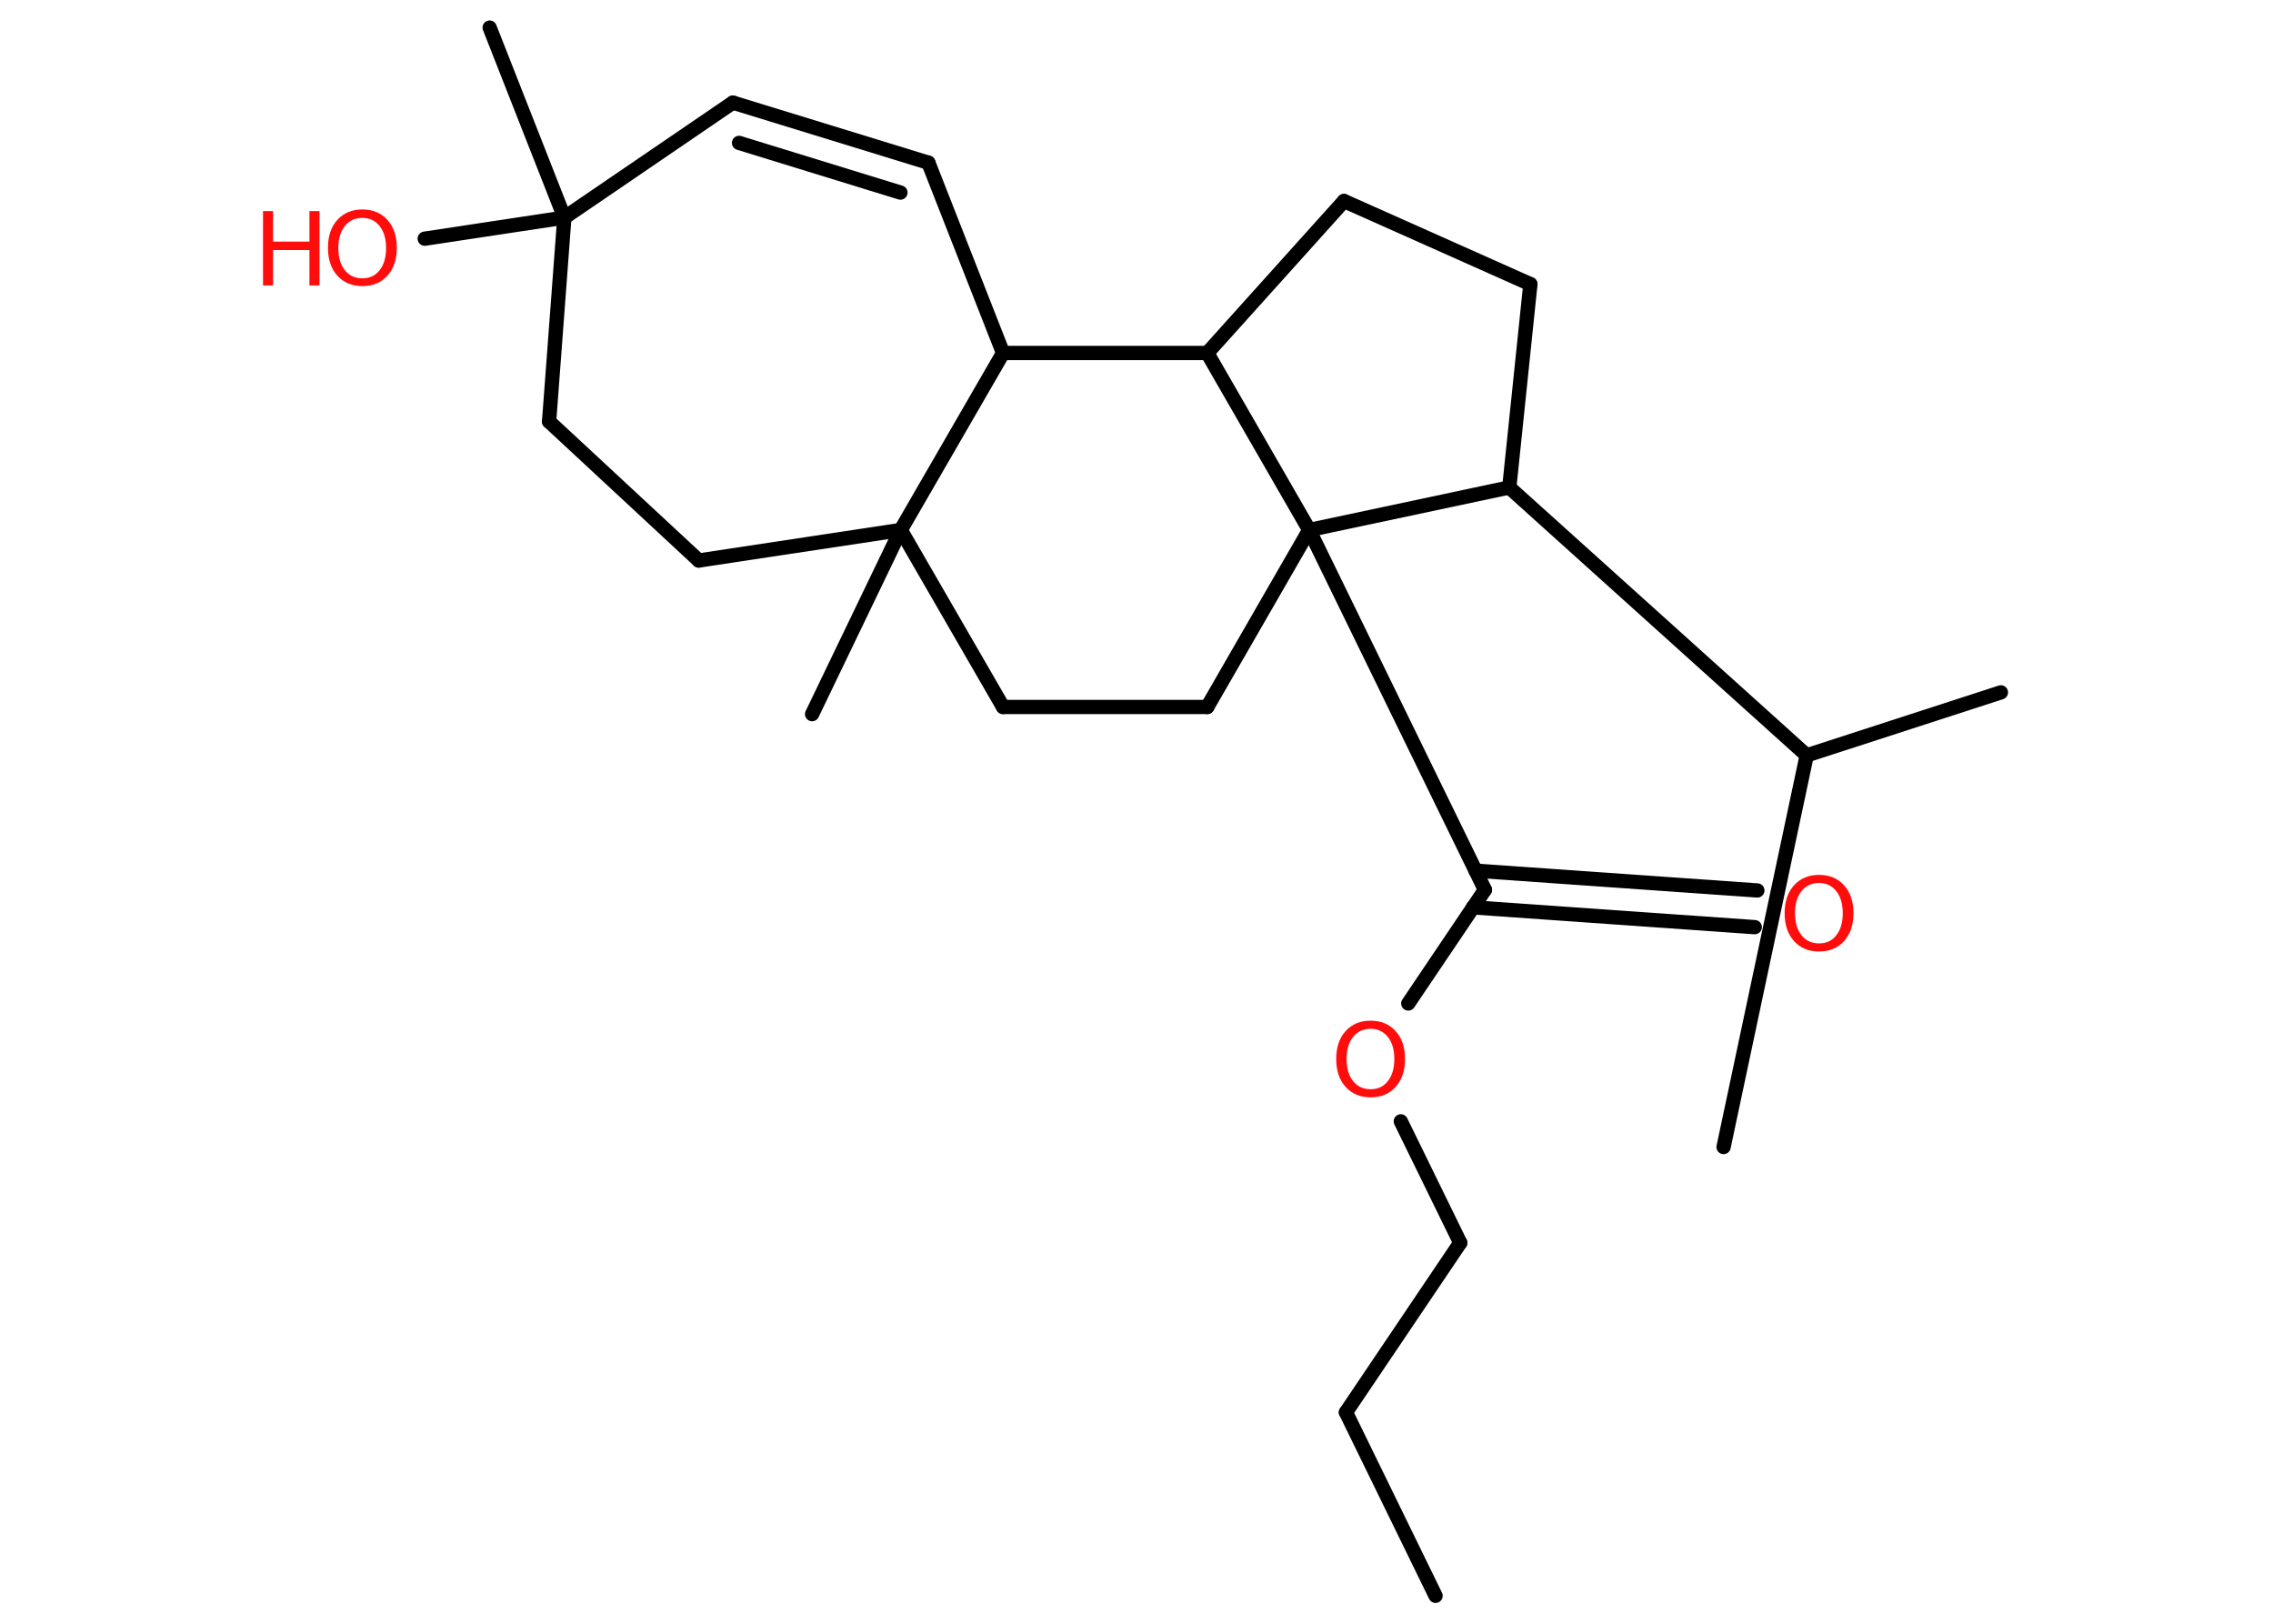 <?xml version='1.0' encoding='UTF-8'?>
<!DOCTYPE svg PUBLIC "-//W3C//DTD SVG 1.1//EN" "http://www.w3.org/Graphics/SVG/1.1/DTD/svg11.dtd">
<svg version='1.2' xmlns='http://www.w3.org/2000/svg' xmlns:xlink='http://www.w3.org/1999/xlink' width='70.0mm' height='50.0mm' viewBox='0 0 70.0 50.0'>
  <desc>Generated by the Chemistry Development Kit (http://github.com/cdk)</desc>
  <g stroke-linecap='round' stroke-linejoin='round' stroke='#000000' stroke-width='.44' fill='#FF0D0D'>
    <rect x='.0' y='.0' width='70.0' height='50.0' fill='#FFFFFF' stroke='none'/>
    <g id='mol1' class='mol'>
      <line id='mol1bnd1' class='bond' x1='44.21' y1='49.14' x2='41.45' y2='43.49'/>
      <line id='mol1bnd2' class='bond' x1='41.45' y1='43.49' x2='44.97' y2='38.27'/>
      <line id='mol1bnd3' class='bond' x1='44.97' y1='38.27' x2='43.14' y2='34.53'/>
      <line id='mol1bnd4' class='bond' x1='43.37' y1='30.9' x2='45.73' y2='27.4'/>
      <g id='mol1bnd5' class='bond'>
        <line x1='45.44' y1='26.81' x2='54.12' y2='27.42'/>
        <line x1='45.36' y1='27.94' x2='54.04' y2='28.55'/>
      </g>
      <line id='mol1bnd6' class='bond' x1='45.73' y1='27.4' x2='40.32' y2='16.32'/>
      <line id='mol1bnd7' class='bond' x1='40.32' y1='16.32' x2='37.18' y2='21.77'/>
      <line id='mol1bnd8' class='bond' x1='37.18' y1='21.77' x2='30.89' y2='21.77'/>
      <line id='mol1bnd9' class='bond' x1='30.89' y1='21.77' x2='27.74' y2='16.32'/>
      <line id='mol1bnd10' class='bond' x1='27.74' y1='16.32' x2='25.01' y2='21.99'/>
      <line id='mol1bnd11' class='bond' x1='27.74' y1='16.32' x2='21.52' y2='17.26'/>
      <line id='mol1bnd12' class='bond' x1='21.52' y1='17.26' x2='16.91' y2='12.98'/>
      <line id='mol1bnd13' class='bond' x1='16.91' y1='12.98' x2='17.38' y2='6.7'/>
      <line id='mol1bnd14' class='bond' x1='17.38' y1='6.7' x2='15.08' y2='.85'/>
      <line id='mol1bnd15' class='bond' x1='17.38' y1='6.7' x2='13.08' y2='7.35'/>
      <line id='mol1bnd16' class='bond' x1='17.38' y1='6.7' x2='22.57' y2='3.16'/>
      <g id='mol1bnd17' class='bond'>
        <line x1='28.59' y1='5.01' x2='22.57' y2='3.16'/>
        <line x1='27.73' y1='5.93' x2='22.76' y2='4.4'/>
      </g>
      <line id='mol1bnd18' class='bond' x1='28.59' y1='5.01' x2='30.89' y2='10.87'/>
      <line id='mol1bnd19' class='bond' x1='27.74' y1='16.32' x2='30.89' y2='10.87'/>
      <line id='mol1bnd20' class='bond' x1='30.89' y1='10.87' x2='37.18' y2='10.87'/>
      <line id='mol1bnd21' class='bond' x1='40.32' y1='16.32' x2='37.18' y2='10.87'/>
      <line id='mol1bnd22' class='bond' x1='37.18' y1='10.87' x2='41.39' y2='6.19'/>
      <line id='mol1bnd23' class='bond' x1='41.39' y1='6.19' x2='47.13' y2='8.75'/>
      <line id='mol1bnd24' class='bond' x1='47.13' y1='8.75' x2='46.48' y2='15.01'/>
      <line id='mol1bnd25' class='bond' x1='40.32' y1='16.32' x2='46.48' y2='15.01'/>
      <line id='mol1bnd26' class='bond' x1='46.48' y1='15.01' x2='55.64' y2='23.26'/>
      <line id='mol1bnd27' class='bond' x1='55.64' y1='23.26' x2='61.62' y2='21.32'/>
      <line id='mol1bnd28' class='bond' x1='55.64' y1='23.26' x2='53.08' y2='35.32'/>
      <path id='mol1atm4' class='atom' d='M42.21 31.68q-.34 .0 -.54 .25q-.2 .25 -.2 .68q.0 .43 .2 .68q.2 .25 .54 .25q.34 .0 .53 -.25q.2 -.25 .2 -.68q.0 -.43 -.2 -.68q-.2 -.25 -.53 -.25zM42.21 31.43q.48 .0 .77 .32q.29 .32 .29 .86q.0 .54 -.29 .86q-.29 .32 -.77 .32q-.48 .0 -.77 -.32q-.29 -.32 -.29 -.86q.0 -.54 .29 -.86q.29 -.32 .77 -.32z' stroke='none'/>
      <path id='mol1atm6' class='atom' d='M56.02 27.19q-.34 .0 -.54 .25q-.2 .25 -.2 .68q.0 .43 .2 .68q.2 .25 .54 .25q.34 .0 .53 -.25q.2 -.25 .2 -.68q.0 -.43 -.2 -.68q-.2 -.25 -.53 -.25zM56.02 26.94q.48 .0 .77 .32q.29 .32 .29 .86q.0 .54 -.29 .86q-.29 .32 -.77 .32q-.48 .0 -.77 -.32q-.29 -.32 -.29 -.86q.0 -.54 .29 -.86q.29 -.32 .77 -.32z' stroke='none'/>
      <g id='mol1atm16' class='atom'>
        <path d='M11.16 6.71q-.34 .0 -.54 .25q-.2 .25 -.2 .68q.0 .43 .2 .68q.2 .25 .54 .25q.34 .0 .53 -.25q.2 -.25 .2 -.68q.0 -.43 -.2 -.68q-.2 -.25 -.53 -.25zM11.16 6.45q.48 .0 .77 .32q.29 .32 .29 .86q.0 .54 -.29 .86q-.29 .32 -.77 .32q-.48 .0 -.77 -.32q-.29 -.32 -.29 -.86q.0 -.54 .29 -.86q.29 -.32 .77 -.32z' stroke='none'/>
        <path d='M8.1 6.5h.31v.94h1.12v-.94h.31v2.29h-.31v-1.09h-1.12v1.09h-.31v-2.29z' stroke='none'/>
      </g>
    </g>
  </g>
</svg>
